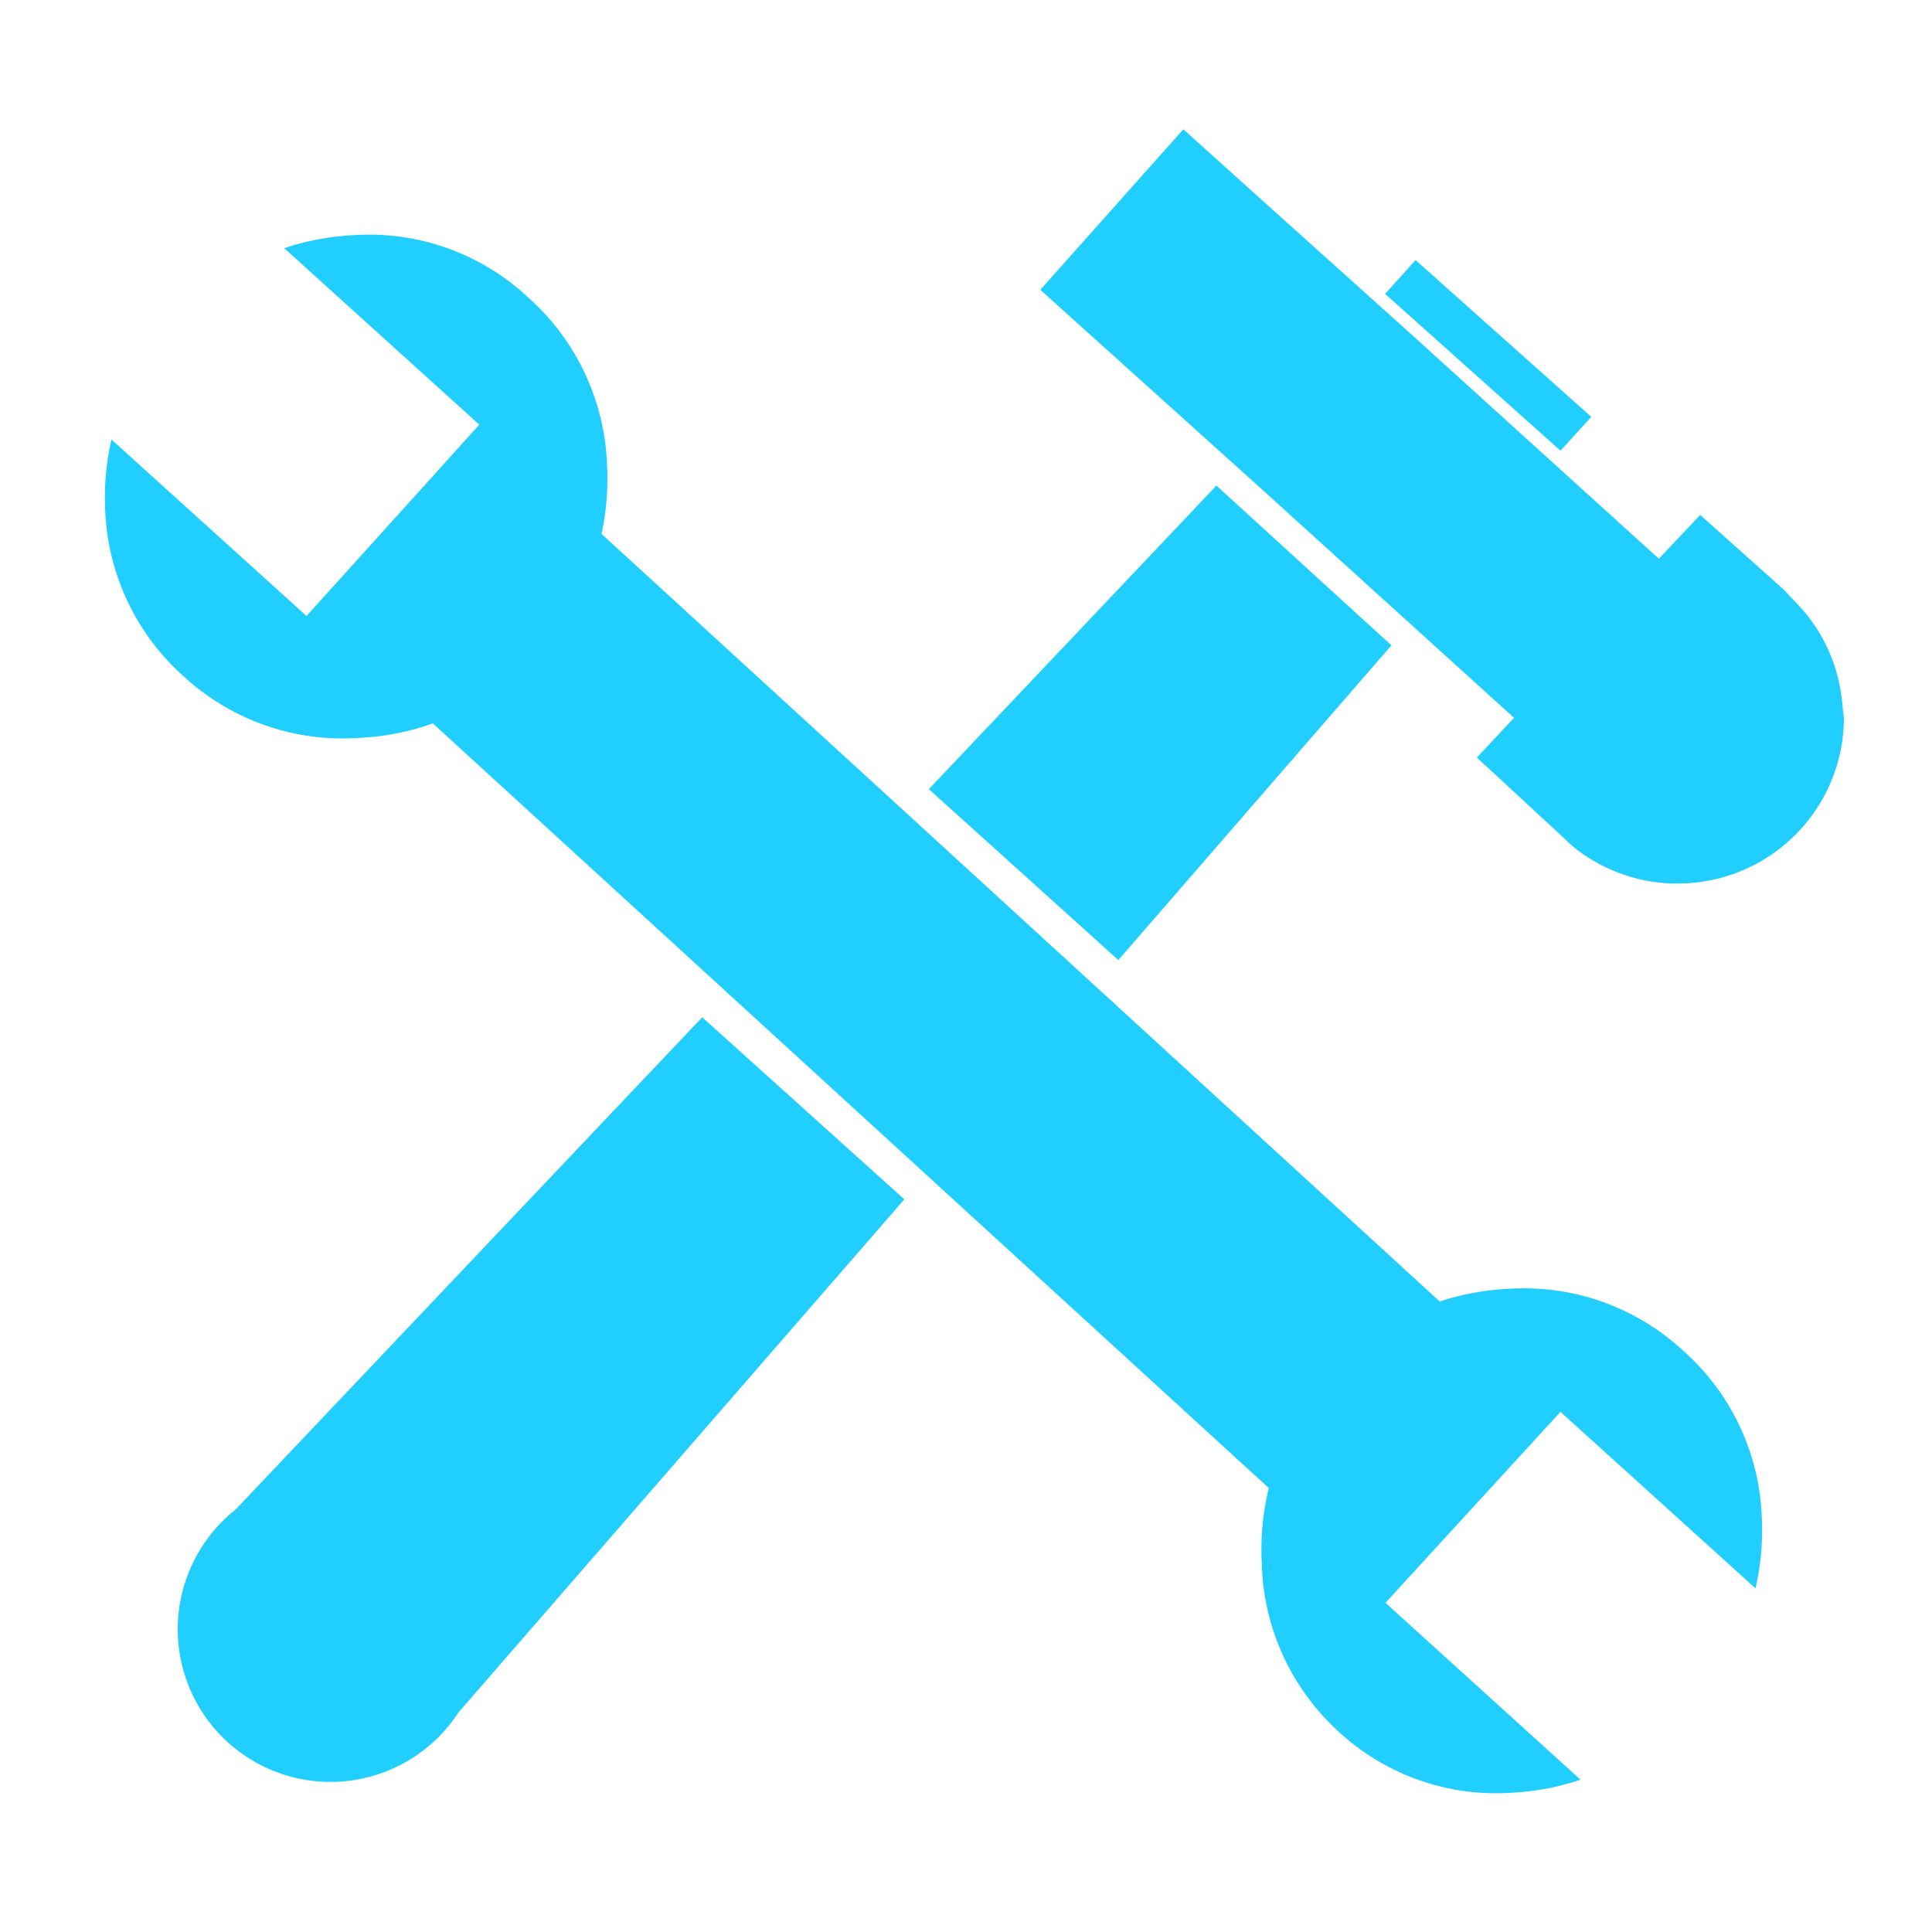 <svg id="Layer_1" data-name="Layer 1" xmlns="http://www.w3.org/2000/svg" viewBox="0 0 52 52"><defs><style>.cls-1{fill:#20cfff;}</style></defs><path class="cls-1" d="M38.1,7l-.82.91L42,12.13l.83-.91Z"/><path class="cls-1" d="M6.34,40.63a4.11,4.11,0,1,0,6,5.46l12-13.81-5.44-4.9Z"/><path class="cls-1" d="M32.74,13.07,25,21.24l5.1,4.6,7.35-8.47Z"/><path class="cls-1" d="M45.31,36.36a6.31,6.31,0,0,0-4.73-1.67,6.94,6.94,0,0,0-1.83.34L16.19,14.37a7,7,0,0,0,.15-1.83A6.34,6.34,0,0,0,14.21,8a6.26,6.26,0,0,0-4.7-1.67,7,7,0,0,0-1.86.35l5.25,4.75L8.25,16.58,3,11.83a6.9,6.9,0,0,0-.17,1.86A6.31,6.31,0,0,0,4.94,18.2a6.3,6.3,0,0,0,4.71,1.66,6.76,6.76,0,0,0,2-.39L32.87,38.88l0,0,1.28,1.17a6.94,6.94,0,0,0-.19,2A6.33,6.33,0,0,0,36,46.58a6.24,6.24,0,0,0,4.71,1.67,6.81,6.81,0,0,0,1.83-.35l-5.25-4.76L42,38l5.25,4.75a6.9,6.9,0,0,0,.17-1.86A6.29,6.29,0,0,0,45.31,36.36Z"/><path class="cls-1" d="M49.56,18.73a4.39,4.39,0,0,0-1.22-2.51L48,15.86l-2.24-2-1,1.06-.11.12-.11-.1-6.73-6.1h0l-3.45-3.1L31.85,3.48,28,7.8l5.93,5.34,6.82,6.18h0l-1,1.07L42,22.47l.33.31a4.48,4.48,0,0,0,2.67,1h.16a4.47,4.47,0,0,0,4.47-4.46C49.6,19.13,49.59,18.93,49.56,18.73Z"/></svg>